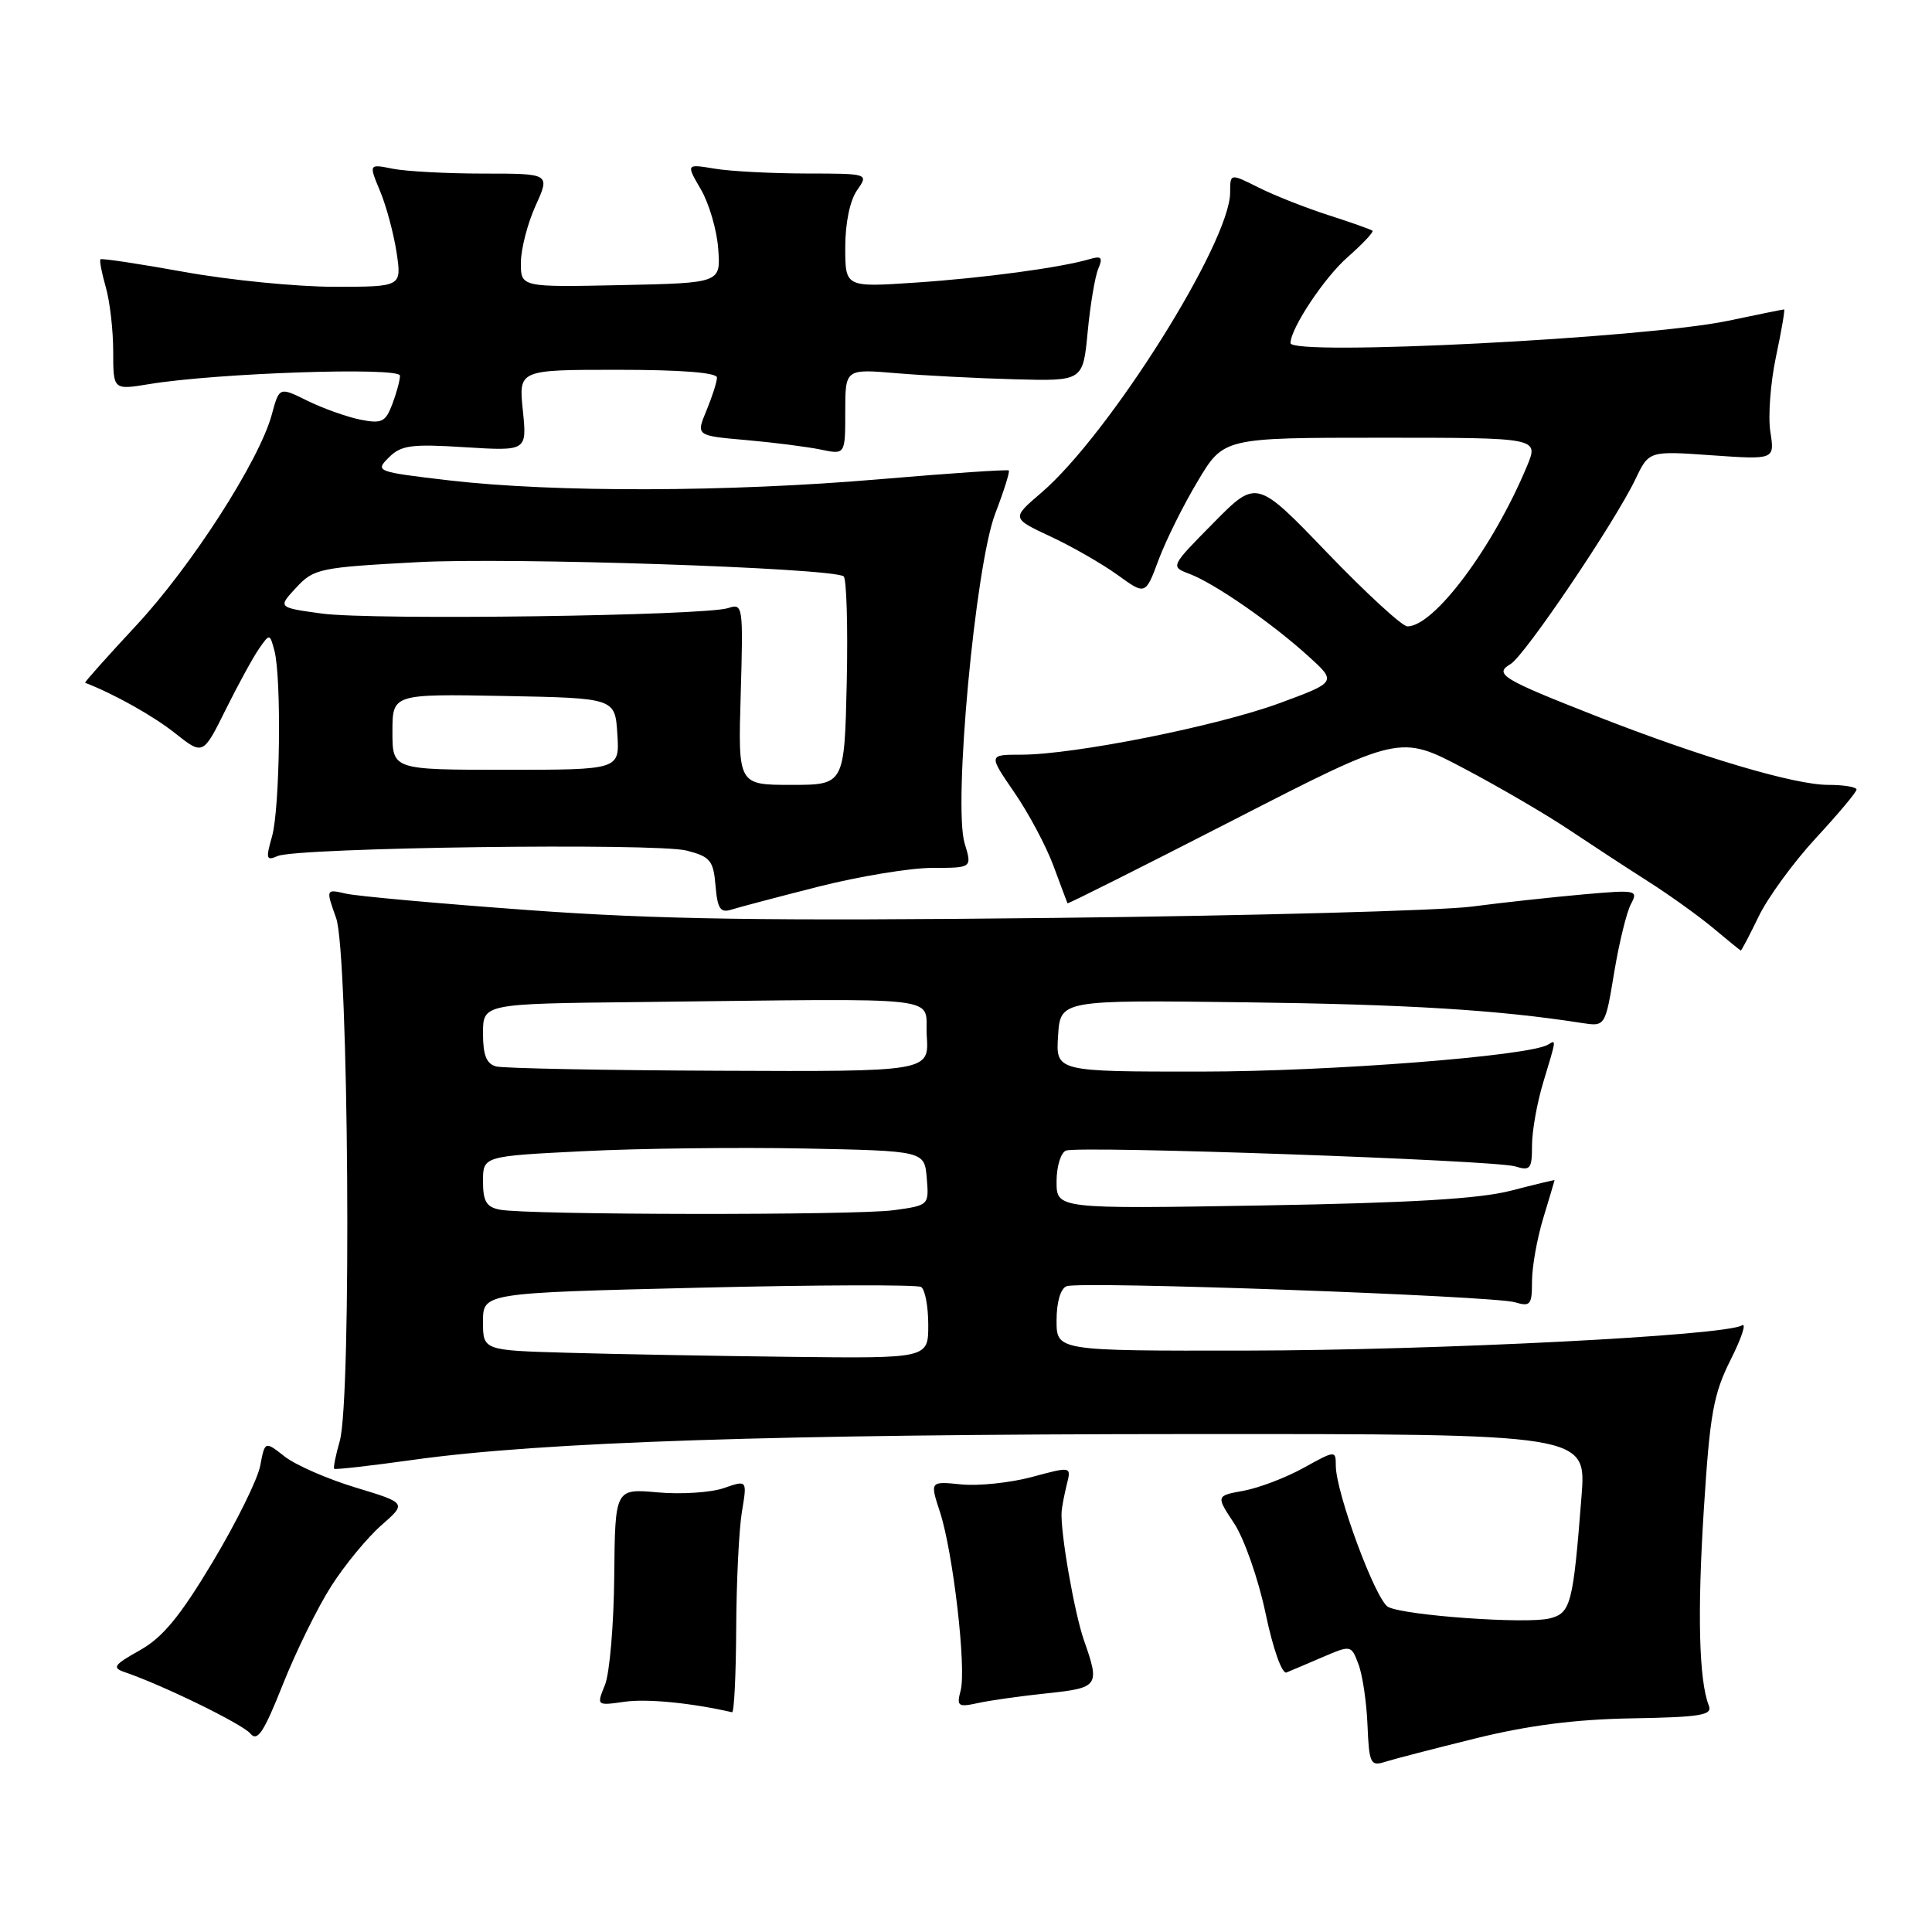 <?xml version="1.0" encoding="UTF-8" standalone="no"?>
<!DOCTYPE svg PUBLIC "-//W3C//DTD SVG 1.1//EN" "http://www.w3.org/Graphics/SVG/1.1/DTD/svg11.dtd" >
<svg xmlns="http://www.w3.org/2000/svg" xmlns:xlink="http://www.w3.org/1999/xlink" version="1.1" viewBox="0 0 256 256">
 <g >
 <path fill="currentColor"
d=" M 195.50 230.35 C 202.51 228.62 208.72 227.82 216.26 227.69 C 225.37 227.53 226.93 227.27 226.43 226.00 C 225.12 222.68 224.89 213.77 225.77 199.95 C 226.57 187.31 227.04 184.71 229.33 180.15 C 230.78 177.27 231.45 175.22 230.81 175.62 C 228.61 176.98 190.43 178.92 165.25 178.96 C 140.00 179.00 140.00 179.00 140.00 174.97 C 140.00 172.53 140.53 170.73 141.33 170.43 C 143.13 169.73 197.91 171.70 200.75 172.56 C 202.78 173.17 203.00 172.90 203.00 169.78 C 203.00 167.87 203.67 164.11 204.49 161.41 C 205.31 158.71 205.98 156.45 205.99 156.38 C 206.00 156.32 203.41 156.94 200.25 157.76 C 196.09 158.85 186.98 159.39 167.25 159.73 C 140.00 160.19 140.00 160.19 140.00 156.56 C 140.00 154.57 140.56 152.72 141.25 152.46 C 143.01 151.79 198.01 153.72 200.75 154.55 C 202.78 155.17 203.00 154.90 203.00 151.78 C 203.00 149.87 203.67 146.11 204.49 143.41 C 206.25 137.60 206.23 137.74 205.14 138.41 C 202.69 139.93 176.27 141.98 159.20 141.99 C 139.89 142.00 139.89 142.00 140.20 137.25 C 140.50 132.50 140.50 132.50 165.00 132.81 C 186.51 133.08 198.52 133.82 209.60 135.55 C 212.70 136.03 212.70 136.03 213.88 128.90 C 214.53 124.97 215.53 120.88 216.10 119.81 C 217.10 117.94 216.86 117.89 209.82 118.51 C 205.79 118.87 199.12 119.59 195.00 120.13 C 190.88 120.66 165.90 121.34 139.50 121.63 C 101.59 122.05 86.98 121.83 70.00 120.59 C 58.17 119.73 47.30 118.75 45.83 118.41 C 43.17 117.80 43.17 117.80 44.54 121.65 C 46.20 126.32 46.61 185.38 45.02 190.94 C 44.48 192.83 44.15 194.48 44.28 194.62 C 44.42 194.76 49.15 194.22 54.80 193.43 C 71.78 191.06 102.65 190.04 157.85 190.02 C 210.21 190.00 210.21 190.00 209.56 198.25 C 208.44 212.61 208.14 213.75 205.33 214.45 C 202.29 215.22 186.14 214.07 183.94 212.93 C 182.30 212.09 177.00 197.77 177.00 194.20 C 177.00 192.17 176.94 192.17 172.75 194.49 C 170.41 195.79 166.84 197.15 164.80 197.53 C 161.11 198.20 161.11 198.20 163.54 201.87 C 164.87 203.89 166.75 209.26 167.70 213.80 C 168.69 218.52 169.88 221.86 170.47 221.61 C 171.04 221.38 173.20 220.46 175.27 219.57 C 179.01 217.97 179.04 217.97 180.00 220.51 C 180.54 221.91 181.08 225.54 181.20 228.59 C 181.41 233.65 181.61 234.06 183.47 233.47 C 184.59 233.11 190.00 231.71 195.50 230.35 Z  M 43.91 210.14 C 45.70 207.34 48.68 203.73 50.53 202.11 C 53.89 199.16 53.89 199.16 47.10 197.10 C 43.37 195.97 39.15 194.12 37.71 192.99 C 35.10 190.94 35.10 190.94 34.48 194.22 C 34.14 196.02 31.30 201.76 28.18 206.97 C 23.84 214.21 21.56 216.97 18.53 218.67 C 15.07 220.61 14.81 220.98 16.53 221.57 C 21.65 223.32 32.12 228.45 33.17 229.70 C 34.11 230.84 34.95 229.56 37.49 223.17 C 39.23 218.80 42.11 212.94 43.91 210.14 Z  M 97.55 215.75 C 97.58 209.56 97.92 202.61 98.31 200.30 C 99.01 196.10 99.01 196.10 95.91 197.18 C 94.21 197.77 90.27 198.03 87.16 197.75 C 81.50 197.24 81.50 197.24 81.39 208.87 C 81.33 215.27 80.78 221.74 80.16 223.26 C 79.04 226.02 79.04 226.02 82.77 225.49 C 85.73 225.07 91.59 225.64 97.00 226.88 C 97.28 226.94 97.52 221.93 97.55 215.75 Z  M 138.75 224.37 C 145.58 223.65 145.76 223.40 143.64 217.38 C 142.35 213.69 140.47 202.89 140.67 200.28 C 140.72 199.61 141.04 197.99 141.36 196.68 C 141.96 194.30 141.96 194.30 136.73 195.71 C 133.85 196.48 129.64 196.92 127.36 196.69 C 123.21 196.27 123.21 196.27 124.56 200.38 C 126.29 205.71 128.07 221.03 127.29 224.00 C 126.74 226.09 126.94 226.24 129.60 225.66 C 131.19 225.31 135.31 224.73 138.75 224.37 Z  M 233.04 121.42 C 234.26 118.90 237.68 114.22 240.63 111.03 C 243.58 107.84 246.00 104.96 246.00 104.62 C 246.00 104.28 244.31 104.00 242.25 104.00 C 237.80 104.01 225.34 100.31 211.50 94.88 C 198.99 89.97 197.91 89.31 200.17 87.98 C 202.05 86.86 214.00 69.17 216.72 63.46 C 218.50 59.74 218.50 59.74 226.83 60.33 C 235.16 60.91 235.16 60.91 234.58 57.21 C 234.26 55.17 234.60 50.69 235.33 47.25 C 236.06 43.81 236.54 41.00 236.40 41.00 C 236.25 41.00 232.90 41.68 228.96 42.51 C 217.97 44.82 171.00 47.21 171.00 45.46 C 171.00 43.53 175.47 36.79 178.55 34.09 C 180.56 32.32 182.05 30.74 181.86 30.57 C 181.66 30.41 179.03 29.47 176.00 28.50 C 172.97 27.52 168.81 25.88 166.75 24.84 C 163.00 22.96 163.00 22.96 163.00 25.50 C 163.00 32.10 146.96 57.60 137.97 65.30 C 134.03 68.67 134.03 68.67 139.20 71.09 C 142.04 72.41 146.04 74.71 148.08 76.18 C 151.78 78.86 151.78 78.86 153.52 74.18 C 154.48 71.61 156.81 66.91 158.71 63.75 C 162.14 58.00 162.14 58.00 183.02 58.00 C 203.90 58.00 203.90 58.00 202.34 61.75 C 197.86 72.51 190.04 83.00 186.49 83.00 C 185.80 83.00 181.03 78.61 175.87 73.25 C 166.50 63.50 166.50 63.50 160.79 69.29 C 155.07 75.08 155.07 75.08 157.61 76.04 C 160.93 77.30 168.42 82.48 173.29 86.88 C 177.15 90.37 177.15 90.37 169.50 93.19 C 161.21 96.23 142.31 100.00 135.31 100.00 C 130.97 100.00 130.97 100.00 134.39 104.98 C 136.28 107.72 138.62 112.11 139.59 114.73 C 140.56 117.35 141.40 119.59 141.45 119.69 C 141.51 119.80 151.44 114.81 163.53 108.61 C 185.50 97.34 185.50 97.34 194.00 101.83 C 198.68 104.30 204.91 107.94 207.85 109.91 C 210.80 111.88 215.52 114.97 218.35 116.77 C 221.18 118.57 225.07 121.36 227.00 122.97 C 228.92 124.58 230.57 125.92 230.66 125.95 C 230.75 125.98 231.82 123.94 233.04 121.42 Z  M 108.47 117.48 C 113.85 116.12 120.63 115.00 123.53 115.00 C 128.81 115.00 128.81 115.00 127.82 111.75 C 126.29 106.71 129.23 74.96 131.87 68.06 C 133.02 65.07 133.83 62.49 133.67 62.34 C 133.52 62.19 125.77 62.71 116.45 63.51 C 96.51 65.21 73.48 65.27 59.57 63.66 C 49.85 62.52 49.67 62.46 51.52 60.62 C 53.15 58.99 54.49 58.81 61.62 59.26 C 69.83 59.77 69.83 59.77 69.28 54.38 C 68.72 49.00 68.72 49.00 81.86 49.00 C 90.23 49.00 95.00 49.37 95.00 50.03 C 95.00 50.60 94.37 52.56 93.61 54.40 C 92.22 57.73 92.22 57.73 98.86 58.31 C 102.51 58.63 106.96 59.20 108.75 59.57 C 112.00 60.25 112.00 60.25 112.00 54.56 C 112.00 48.88 112.00 48.88 118.75 49.45 C 122.46 49.76 129.55 50.13 134.50 50.26 C 143.50 50.50 143.50 50.50 144.12 44.00 C 144.46 40.42 145.09 36.66 145.52 35.63 C 146.16 34.12 145.95 33.87 144.40 34.33 C 140.60 35.46 130.29 36.85 121.25 37.45 C 112.00 38.07 112.00 38.07 112.00 32.76 C 112.00 29.57 112.62 26.56 113.56 25.22 C 115.11 23.00 115.11 23.00 106.81 22.99 C 102.24 22.98 96.79 22.70 94.70 22.35 C 90.90 21.72 90.90 21.72 92.88 25.11 C 93.96 26.98 95.00 30.52 95.17 33.00 C 95.50 37.50 95.50 37.50 82.25 37.78 C 69.00 38.06 69.00 38.06 69.02 34.78 C 69.03 32.98 69.91 29.59 70.97 27.25 C 72.90 23.00 72.90 23.00 64.08 23.00 C 59.22 23.00 53.81 22.71 52.05 22.36 C 48.86 21.72 48.86 21.72 50.36 25.32 C 51.19 27.30 52.17 30.97 52.55 33.46 C 53.23 38.00 53.23 38.00 44.28 38.00 C 39.36 38.00 30.45 37.12 24.46 36.04 C 18.48 34.96 13.46 34.20 13.31 34.36 C 13.16 34.51 13.48 36.17 14.02 38.06 C 14.56 39.94 15.00 43.78 15.00 46.58 C 15.00 51.68 15.00 51.68 19.75 50.90 C 28.68 49.42 53.00 48.60 53.00 49.78 C 53.00 50.38 52.54 52.08 51.98 53.56 C 51.08 55.93 50.58 56.17 47.73 55.60 C 45.95 55.24 42.81 54.12 40.75 53.11 C 37.01 51.26 37.01 51.26 36.02 54.91 C 34.38 61.01 25.35 75.06 17.99 82.94 C 14.18 87.04 11.15 90.43 11.28 90.47 C 15.13 91.96 20.26 94.83 23.17 97.13 C 26.90 100.09 26.90 100.09 29.91 94.02 C 31.57 90.68 33.56 87.04 34.34 85.93 C 35.73 83.94 35.75 83.94 36.36 86.21 C 37.32 89.81 37.10 107.16 36.04 110.85 C 35.20 113.80 35.28 114.09 36.79 113.43 C 39.37 112.30 86.98 111.66 91.00 112.71 C 94.12 113.52 94.53 114.02 94.81 117.36 C 95.07 120.42 95.45 120.99 96.91 120.53 C 97.89 120.22 103.09 118.85 108.47 117.48 Z  M 75.25 179.25 C 64.00 178.93 64.00 178.93 64.00 175.13 C 64.00 171.32 64.00 171.32 92.55 170.63 C 108.25 170.25 121.52 170.21 122.05 170.53 C 122.57 170.85 123.00 173.12 123.00 175.56 C 123.00 180.00 123.00 180.00 104.75 179.79 C 94.71 179.67 81.44 179.43 75.25 179.25 Z  M 66.25 160.29 C 64.45 159.95 64.00 159.19 64.00 156.53 C 64.00 153.20 64.00 153.20 77.25 152.54 C 84.54 152.17 97.70 152.01 106.50 152.18 C 122.50 152.50 122.50 152.50 122.80 156.11 C 123.10 159.70 123.09 159.72 118.41 160.36 C 113.32 161.05 69.93 161.00 66.25 160.29 Z  M 65.75 141.31 C 64.46 140.97 64.00 139.83 64.00 136.93 C 64.00 133.00 64.00 133.00 84.50 132.78 C 126.57 132.31 122.46 131.83 122.80 137.25 C 123.11 142.00 123.11 142.00 95.30 141.88 C 80.01 141.82 66.71 141.56 65.75 141.31 Z  M 98.15 91.95 C 98.49 80.26 98.44 79.92 96.50 80.57 C 93.43 81.60 49.26 82.20 42.65 81.30 C 36.80 80.50 36.80 80.50 39.25 77.86 C 41.59 75.34 42.33 75.19 55.33 74.49 C 67.58 73.83 109.95 75.24 111.78 76.36 C 112.17 76.60 112.36 82.92 112.20 90.40 C 111.89 104.00 111.89 104.00 104.84 104.00 C 97.79 104.00 97.79 104.00 98.15 91.95 Z  M 52.00 96.97 C 52.00 91.95 52.00 91.95 66.75 92.22 C 81.50 92.50 81.50 92.50 81.80 97.25 C 82.11 102.00 82.11 102.00 67.05 102.00 C 52.00 102.00 52.00 102.00 52.00 96.97 Z "/>
</g>
</svg>